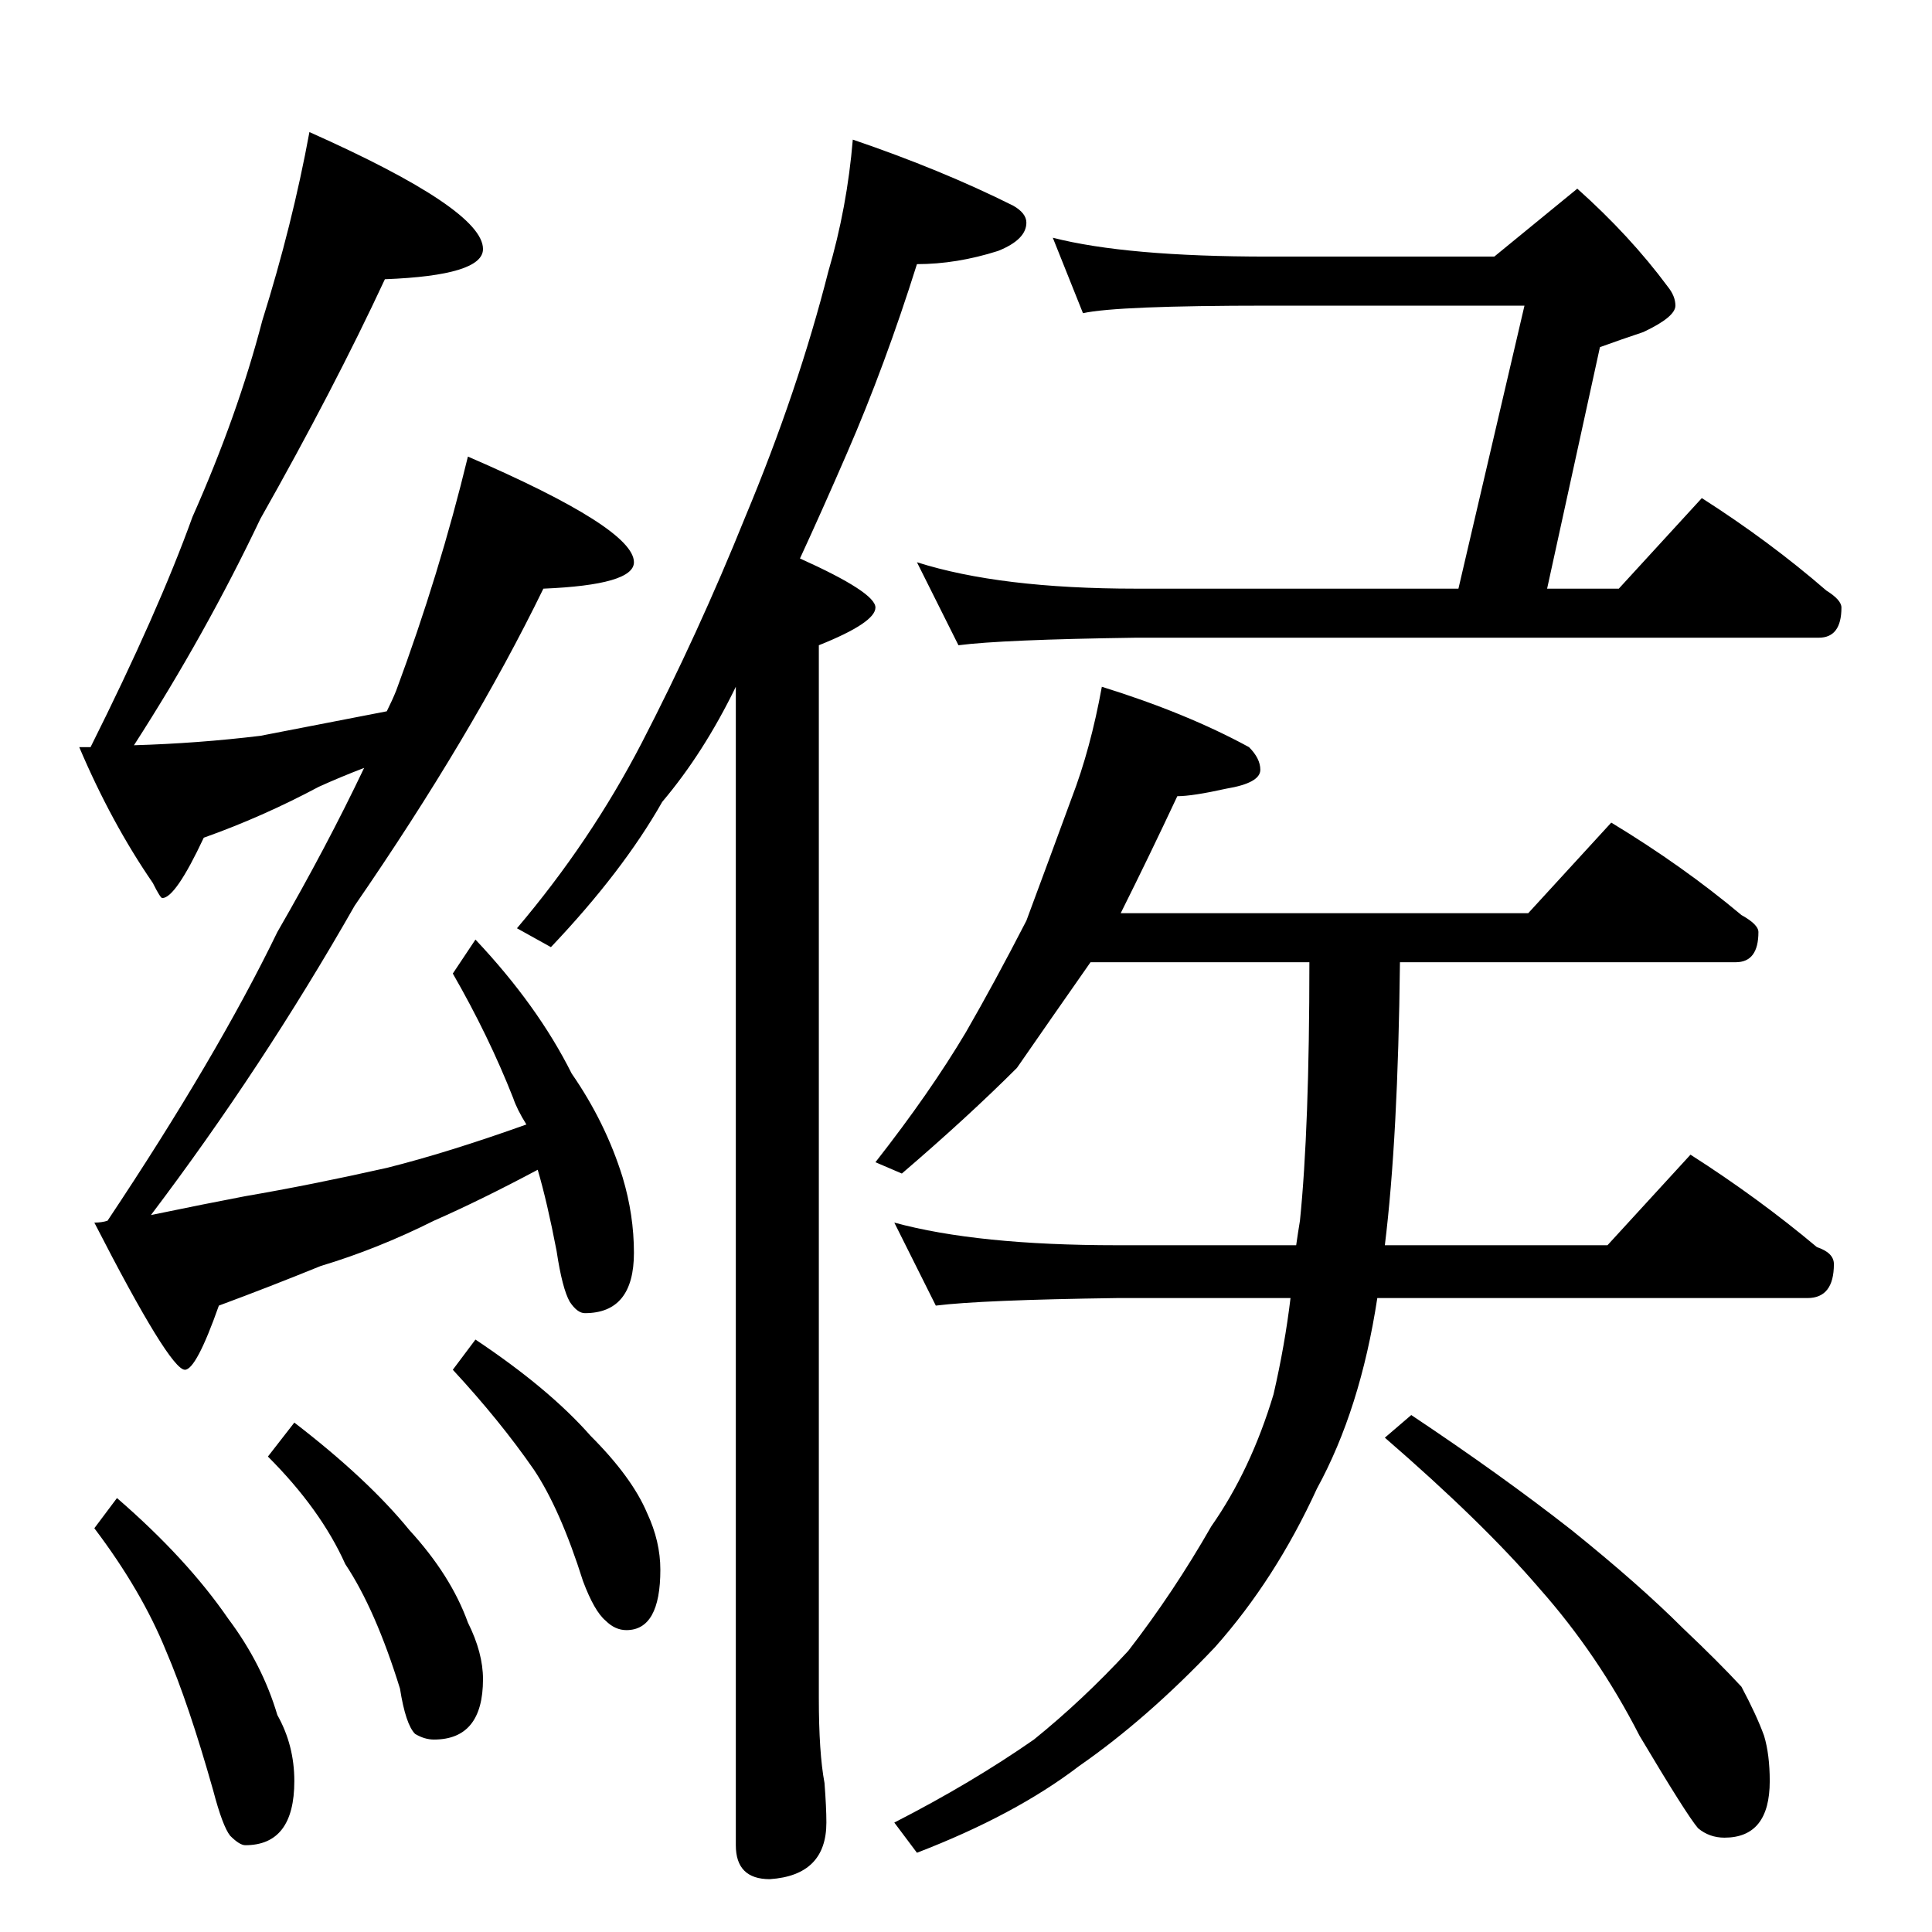 <?xml version="1.0" standalone="no"?>
<!DOCTYPE svg PUBLIC "-//W3C//DTD SVG 1.1//EN" "http://www.w3.org/Graphics/SVG/1.1/DTD/svg11.dtd" >
<svg xmlns="http://www.w3.org/2000/svg" xmlns:xlink="http://www.w3.org/1999/xlink" version="1.1" viewBox="0 -204 1024 1024">
  <g transform="matrix(1 0 0 -1 0 820)">
   <path fill="currentColor"
d="M164 954q92 -41 92 -62q0 -14 -52 -16q-27 -58 -66 -127q-29 -61 -67 -120q34 1 67 5q36 7 67 13q3 6 5 11q23 62 38 124q88 -38 88 -56q0 -12 -48 -14q-38 -78 -100 -168q-49 -86 -108 -164q29 6 50 10q35 6 75 15q32 8 74 23q-5 8 -7 14q-13 33 -32 66l12 18
q33 -35 51 -71q18 -26 27 -55q6 -20 6 -40q0 -32 -26 -32q-4 0 -8 6q-4 7 -7 27q-5 26 -10 43q-30 -16 -55 -27q-30 -15 -60 -24q-27 -11 -54 -21q-12 -34 -18 -34q-8 0 -48 78q4 0 7 1q58 87 90 153q26 45 46 87q-13 -5 -24 -10q-30 -16 -61 -27q-15 -32 -22 -32q-1 0 -5 8
q-22 32 -39 72h6q36 72 54 122q24 54 37 104q16 51 25 100zM62 230q37 -32 59 -64q18 -24 26 -51q9 -16 9 -35q0 -34 -26 -34q-3 0 -8 5q-4 5 -9 24q-13 46 -25 74q-13 32 -38 65zM156 270q39 -30 61 -57q22 -24 31 -49q8 -16 8 -30q0 -32 -26 -32q-5 0 -10 3q-5 5 -8 24
q-13 42 -29 66q-13 29 -41 57zM252 314q39 -26 61 -51q22 -22 30 -41q7 -15 7 -30q0 -32 -18 -32q-6 0 -11 5q-6 5 -12 21q-12 38 -26 59q-18 26 -43 53zM452 950q47 -16 85 -35q7 -4 7 -9q0 -9 -15 -15q-22 -7 -43 -7q-17 -54 -37 -100q-13 -30 -25 -56q40 -18 40 -26
t-30 -20v-558q0 -29 3 -45q1 -13 1 -21q0 -28 -30 -30q-18 0 -18 18v614q-17 -35 -39 -61q-21 -37 -59 -77l-18 10q39 46 66 98q30 58 55 120q28 67 44 130q10 34 13 70zM558 898q39 -10 114 -10h120l44 36q28 -25 48 -52q4 -5 4 -10q0 -6 -17 -14q-12 -4 -23 -8l-28 -128
h38l44 48q36 -23 66 -49q8 -5 8 -9q0 -16 -12 -16h-362q-71 -1 -94 -4l-22 44q44 -14 116 -14h171l35 150h-136q-80 0 -98 -4zM584 660q45 -14 78 -32q6 -6 6 -12q0 -7 -18 -10q-18 -4 -26 -4q-15 -32 -30 -62h216l44 48q38 -23 69 -49q9 -5 9 -9q0 -16 -12 -16h-178
q-1 -93 -8 -150h118l44 48q36 -23 67 -49q9 -3 9 -9q0 -18 -14 -18h-228q-9 -59 -32 -101q-22 -48 -54 -84q-36 -38 -72 -63q-34 -26 -86 -46l-12 16q41 21 74 44q26 21 50 47q24 31 44 66q21 30 33 70q6 26 9 51h-92q-72 -1 -96 -4l-22 44q44 -12 118 -12h95q1 7 2 13
q5 49 5 137h-116q-21 -30 -39 -56q-26 -26 -61 -56l-14 6q29 37 48 69q15 26 32 59q13 35 24 65q10 26 16 59zM748 274q48 -32 85 -61q36 -29 59 -52q19 -18 31 -31q8 -15 12 -26q3 -10 3 -24q0 -30 -24 -30q-8 0 -14 5q-6 7 -31 49q-22 43 -53 78q-30 35 -82 80z" />
  </g>

</svg>
